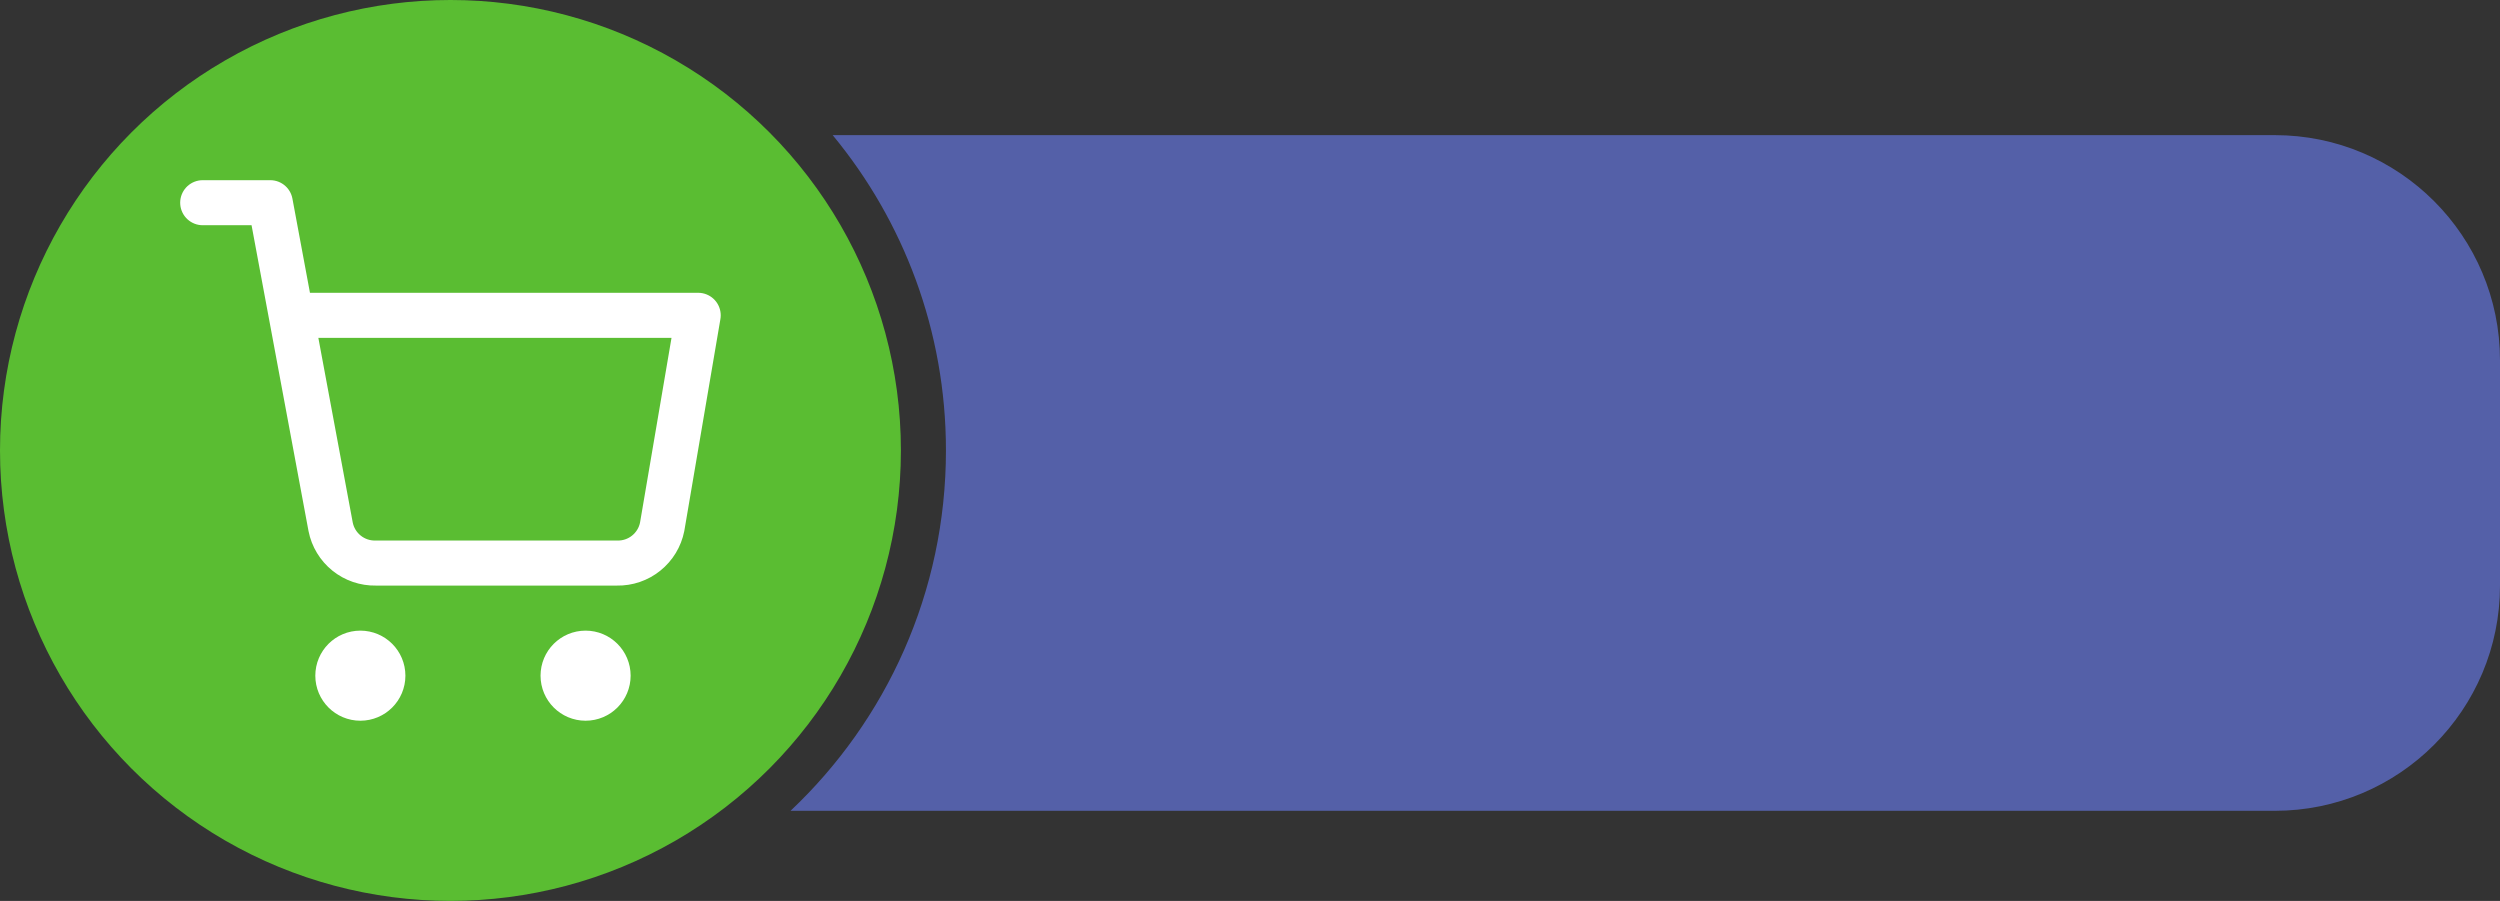 <svg width="111" height="40" viewBox="0 0 111 40" fill="none" xmlns="http://www.w3.org/2000/svg">
<rect x="0" y="0" width="111" height="40" fill="#333333" stroke="none"/>
<circle cx="20" cy="20" r="20" fill="#5ABD32"/>
<path d="M16 31C16.552 31 17 30.552 17 30C17 29.448 16.552 29 16 29C15.448 29 15 29.448 15 30C15 30.552 15.448 31 16 31Z" stroke="white" stroke-width="2" stroke-linecap="round" stroke-linejoin="round"/>
<path d="M26 31C26.552 31 27 30.552 27 30C27 29.448 26.552 29 26 29C25.448 29 25 29.448 25 30C25 30.552 25.448 31 26 31Z" stroke="white" stroke-width="2" stroke-linecap="round" stroke-linejoin="round"/>
<path d="M9 9H12L14.68 23.39C14.771 23.85 15.022 24.264 15.387 24.558C15.753 24.853 16.211 25.009 16.68 25H27.4C27.869 25.009 28.327 24.853 28.692 24.558C29.058 24.264 29.309 23.85 29.4 23.39L31 14H13" stroke="white" stroke-width="2" stroke-linecap="round" stroke-linejoin="round"/>
<path fill-rule="evenodd" clip-rule="evenodd" d="M35.1 36C39.348 31.989 42 26.304 42 20C42 14.681 40.113 9.804 36.971 6H101C106.523 6 111 10.477 111 16V26C111 31.523 106.523 36 101 36H35.1Z" fill="#5460A8"/>
</svg>
